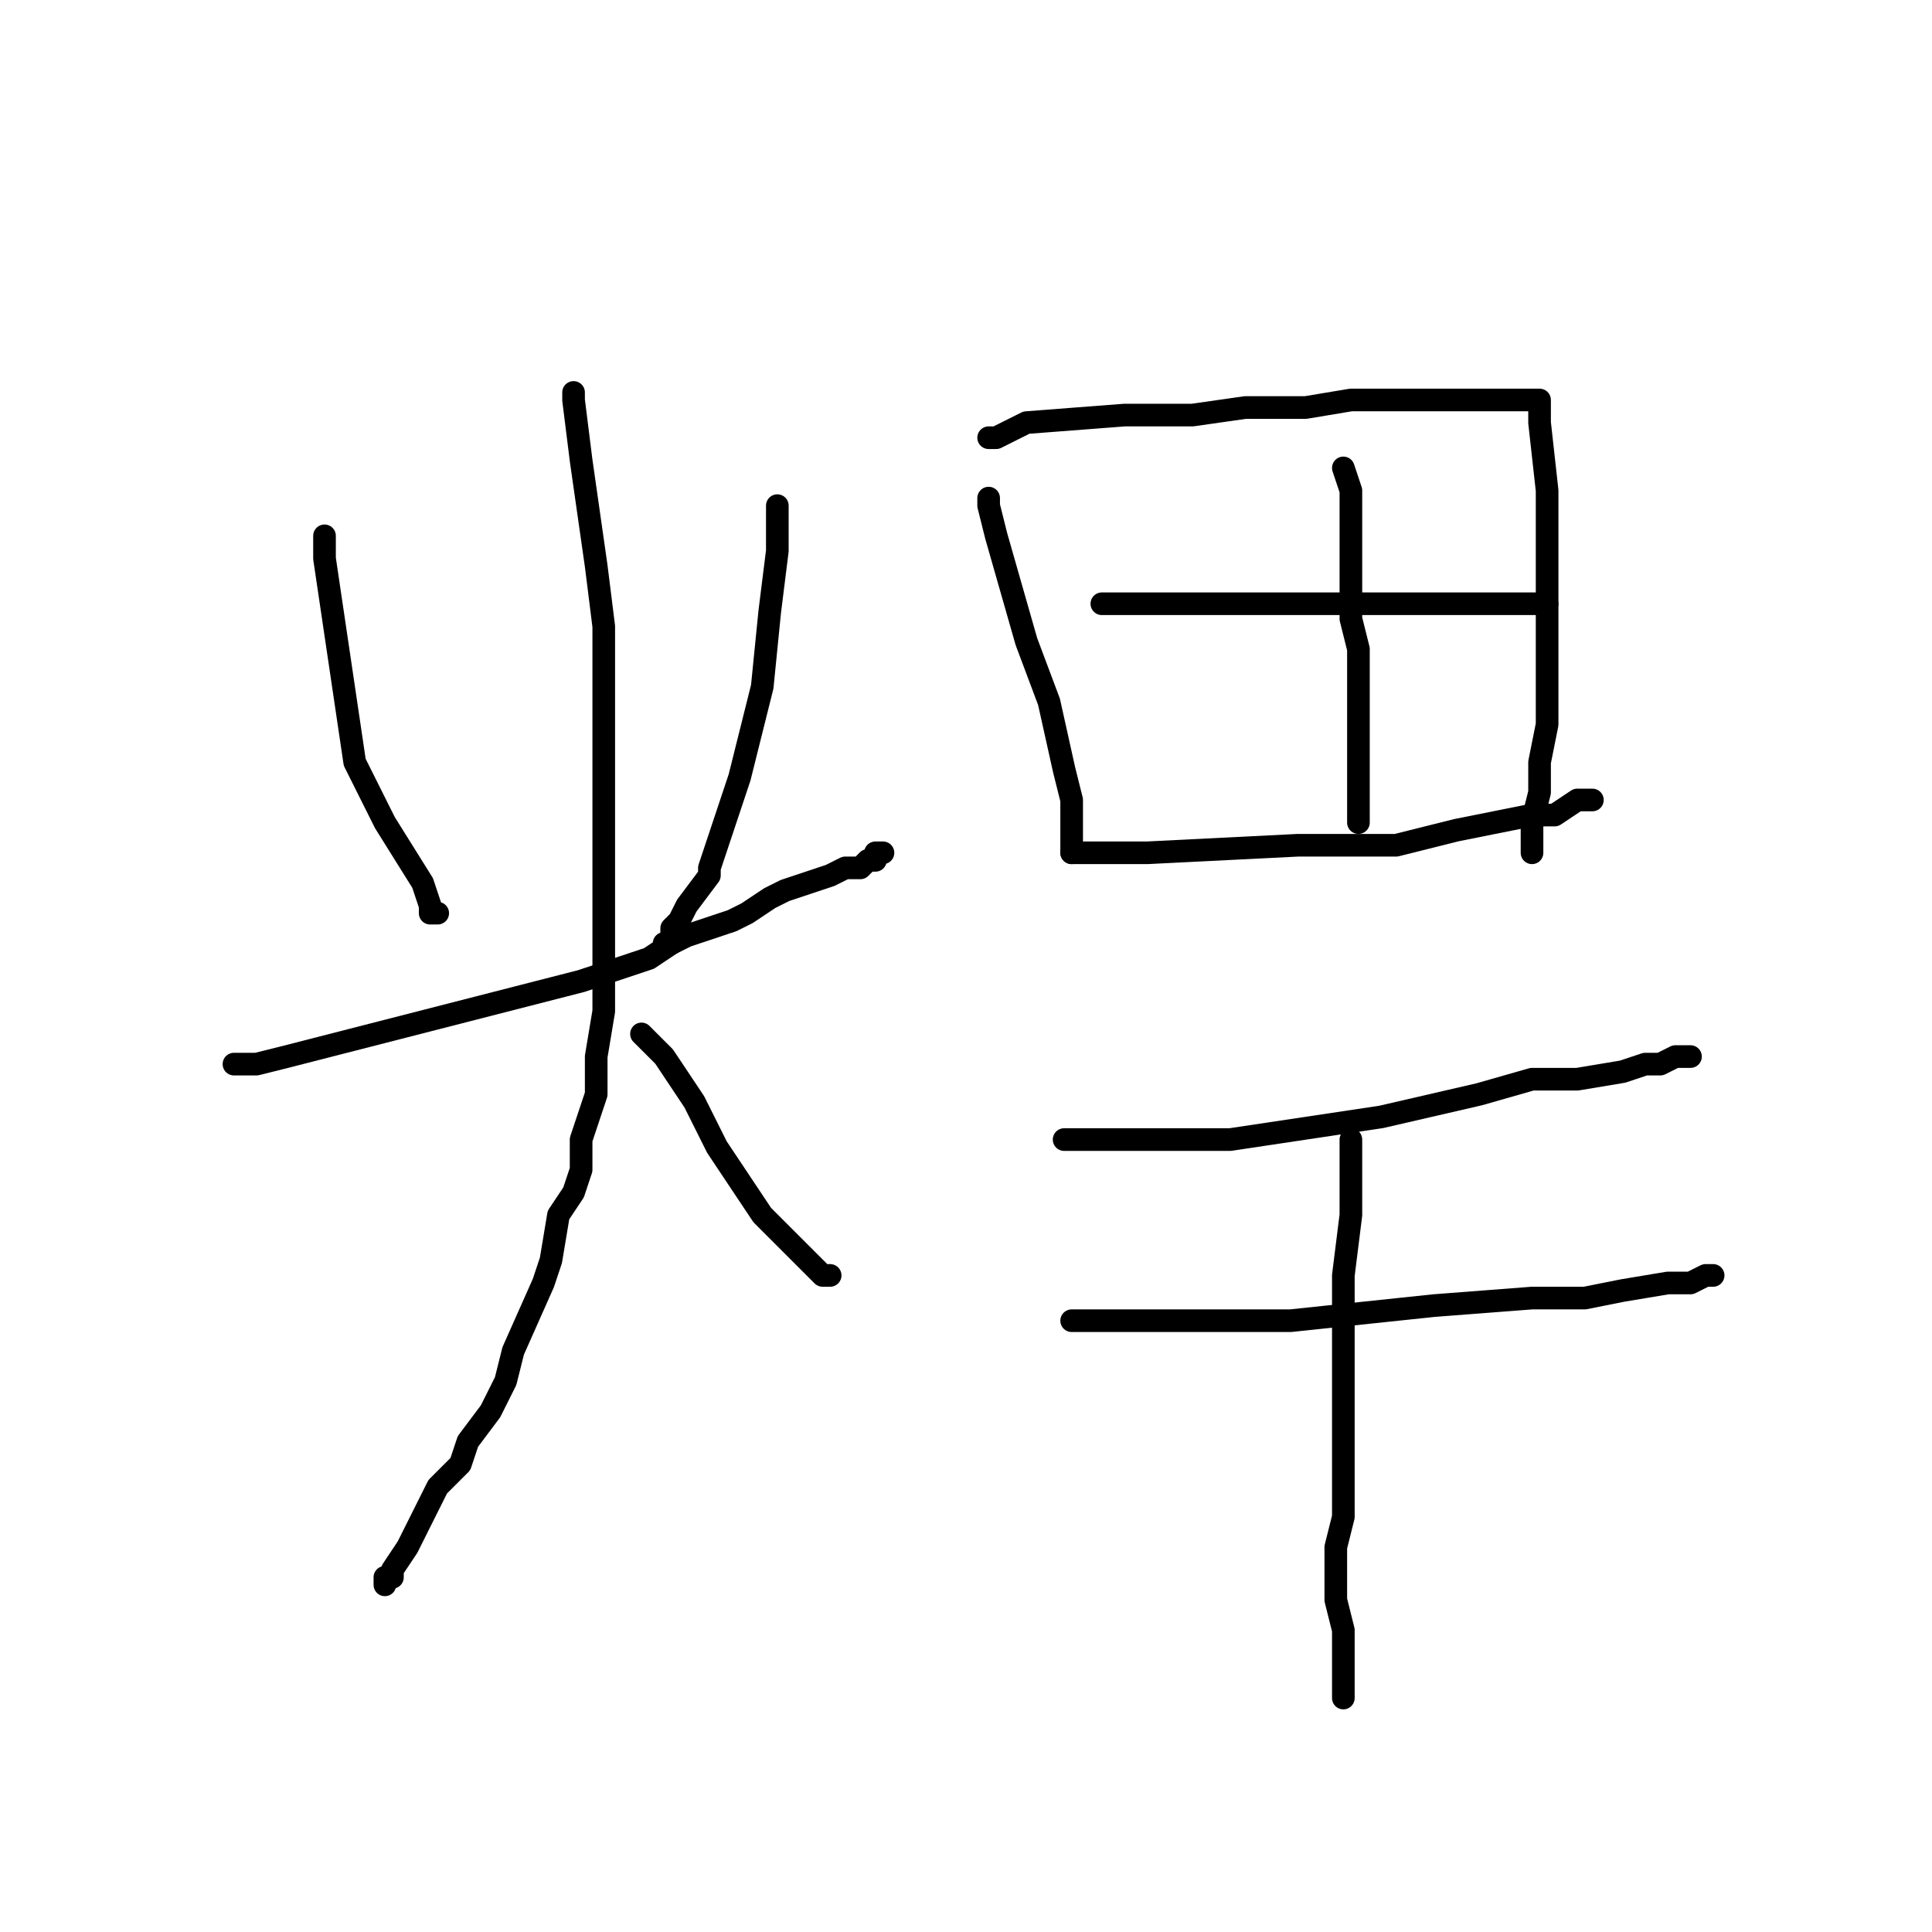 <?xml version="1.0" standalone="no"?>
    <svg width="256" height="256" xmlns="http://www.w3.org/2000/svg" version="1.1">
    <polyline stroke="black" stroke-width="3" stroke-linecap="round" fill="transparent" stroke-linejoin="round" points="43 71 43 71 43 74 47 101 51 109 56 117 57 120 57 121 58 121 58 121 " />
        <polyline stroke="black" stroke-width="3" stroke-linecap="round" fill="transparent" stroke-linejoin="round" points="103 67 103 70 103 73 102 81 101 91 98 103 96 109 95 112 94 115 94 116 91 120 90 122 89 123 89 124 89 125 88 125 88 125 " />
        <polyline stroke="black" stroke-width="3" stroke-linecap="round" fill="transparent" stroke-linejoin="round" points="31 141 34 141 38 140 77 130 86 127 89 125 91 124 97 122 99 121 102 119 104 118 107 117 110 116 112 115 113 115 114 115 115 114 116 114 116 113 117 113 117 113 " />
        <polyline stroke="black" stroke-width="3" stroke-linecap="round" fill="transparent" stroke-linejoin="round" points="76 52 76 53 77 61 79 75 80 83 80 89 80 95 80 106 80 112 80 119 80 125 80 134 79 140 79 145 77 151 77 155 76 158 74 161 73 167 72 170 68 179 67 183 65 187 62 191 61 194 58 197 55 203 54 205 52 208 52 209 51 209 51 210 51 210 " />
        <polyline stroke="black" stroke-width="3" stroke-linecap="round" fill="transparent" stroke-linejoin="round" points="85 137 88 140 92 146 95 152 99 158 101 161 104 164 106 166 109 169 109 169 110 169 110 169 " />
        <polyline stroke="black" stroke-width="3" stroke-linecap="round" fill="transparent" stroke-linejoin="round" points="131 66 131 67 132 71 134 78 136 85 139 93 141 102 142 106 142 108 142 110 142 111 142 112 142 113 142 113 " />
        <polyline stroke="black" stroke-width="3" stroke-linecap="round" fill="transparent" stroke-linejoin="round" points="131 58 132 58 136 56 149 55 158 55 165 54 173 54 179 53 185 53 188 53 194 53 196 53 199 53 201 53 203 53 203 53 204 53 204 53 204 54 204 56 205 65 205 74 205 82 205 89 205 93 205 96 204 101 204 105 203 109 203 110 203 112 203 113 203 113 " />
        <polyline stroke="black" stroke-width="3" stroke-linecap="round" fill="transparent" stroke-linejoin="round" points="146 80 151 80 156 80 160 80 166 80 174 80 184 80 189 80 194 80 197 80 200 80 202 80 203 80 205 80 205 80 " />
        <polyline stroke="black" stroke-width="3" stroke-linecap="round" fill="transparent" stroke-linejoin="round" points="142 113 147 113 152 113 172 112 176 112 179 112 185 112 193 110 198 109 203 108 206 108 209 106 209 106 211 106 211 106 " />
        <polyline stroke="black" stroke-width="3" stroke-linecap="round" fill="transparent" stroke-linejoin="round" points="178 62 179 65 179 65 179 70 179 73 179 76 179 79 179 82 180 86 180 90 180 92 180 97 180 99 180 101 180 102 180 104 180 106 180 106 180 108 180 109 180 109 " />
        <polyline stroke="black" stroke-width="3" stroke-linecap="round" fill="transparent" stroke-linejoin="round" points="141 151 144 151 148 151 158 151 163 151 183 148 196 145 203 143 209 143 215 142 218 141 220 141 222 140 223 140 224 140 224 140 " />
        <polyline stroke="black" stroke-width="3" stroke-linecap="round" fill="transparent" stroke-linejoin="round" points="142 175 144 175 167 175 171 175 190 173 203 172 210 172 215 171 221 170 224 170 226 169 227 169 227 169 227 169 " />
        <polyline stroke="black" stroke-width="3" stroke-linecap="round" fill="transparent" stroke-linejoin="round" points="179 151 179 158 179 161 178 169 178 181 178 188 178 194 178 201 177 205 177 206 177 208 177 208 177 209 177 212 178 216 178 219 178 221 178 223 178 224 178 225 178 225 " />
        </svg>